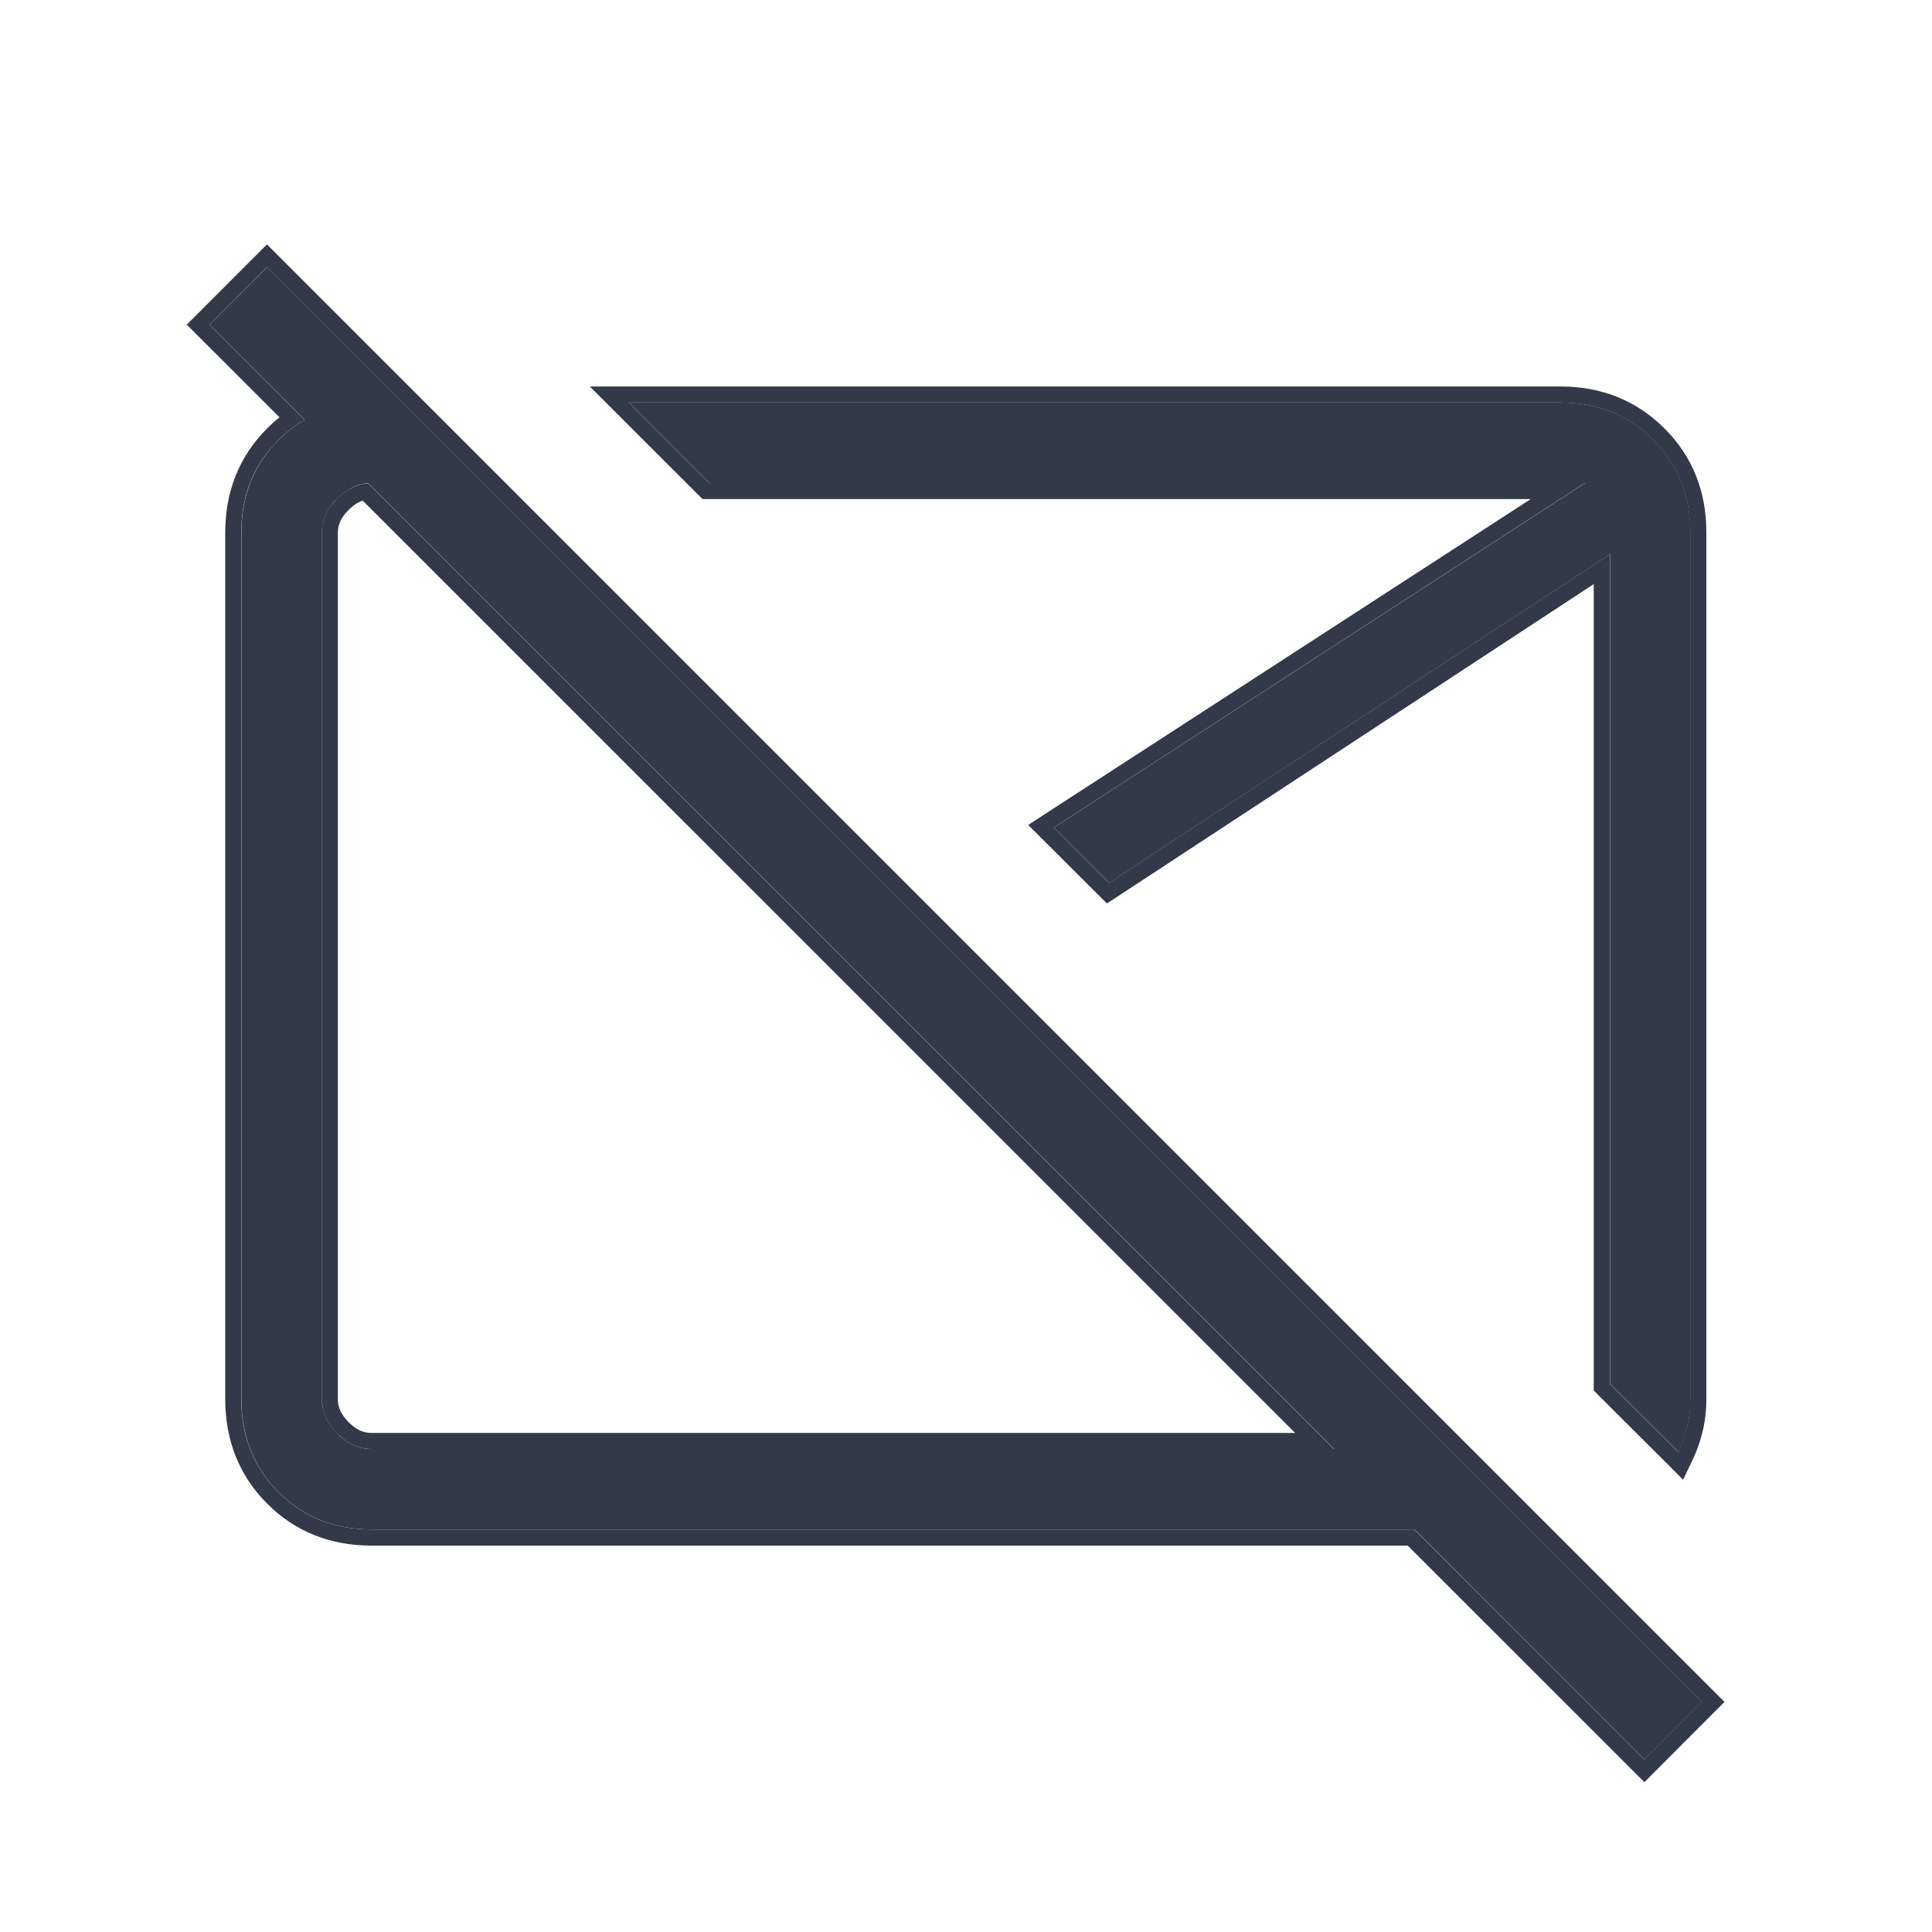 <svg width="24" height="24" viewBox="0 0 24 24" fill="none" xmlns="http://www.w3.org/2000/svg">
<path d="M20.428 21.856L17.573 19H4.615C4.155 19 3.77 18.846 3.462 18.538C3.154 18.23 3 17.845 2.999 17.384V6.616C2.999 6.155 3.154 5.771 3.462 5.463C3.771 5.155 4.155 5.001 4.614 5H4.999L5.999 6H4.615C4.461 6 4.32 6.064 4.191 6.192C4.063 6.32 3.999 6.461 3.999 6.616V17.385C3.999 17.538 4.063 17.679 4.191 17.808C4.319 17.937 4.46 18.001 4.614 18H16.573L2.605 4.033L3.318 3.319L21.142 21.142L20.428 21.856ZM20.852 18.04L20 17.19V6.885L13.778 10.967L13.091 10.281L19.692 6H8.811L7.811 5H19.384C19.845 5 20.229 5.154 20.538 5.463C20.846 5.772 21 6.156 21 6.616V17.385C21 17.5 20.986 17.615 20.959 17.728C20.933 17.841 20.897 17.945 20.852 18.04Z" fill="#323949"/>
<path d="M21.281 21.001L21.422 21.142L21.281 21.283L20.568 21.998L20.427 22.139L17.487 19.2H4.613C4.103 19.2 3.667 19.027 3.319 18.679C2.972 18.332 2.799 17.895 2.798 17.384V6.616C2.798 6.106 2.971 5.669 3.319 5.321C3.368 5.272 3.419 5.226 3.472 5.184L2.32 4.033L3.316 3.036L21.281 21.001ZM19.383 4.801V5H7.81L8.81 6H19.689L13.09 10.281L13.776 10.967L19.997 6.886V17.19L20.85 18.04C20.872 17.992 20.892 17.942 20.91 17.89L20.957 17.728C20.97 17.672 20.981 17.614 20.987 17.557L20.997 17.386V6.616C20.998 6.156 20.844 5.771 20.535 5.463C20.265 5.193 19.937 5.041 19.552 5.008L19.383 5V4.801C19.893 4.801 20.328 4.974 20.677 5.322C21.025 5.67 21.198 6.106 21.197 6.616V17.386C21.197 17.516 21.183 17.646 21.152 17.774C21.123 17.9 21.082 18.017 21.03 18.126L20.908 18.382L20.708 18.181L19.856 17.332L19.798 17.273V7.256L13.887 11.134L13.75 11.223L12.773 10.248L12.98 10.113L19.015 6.2H8.727L7.327 4.801H19.383ZM16.57 18H4.612C4.497 18 4.389 17.965 4.288 17.892L4.189 17.808C4.093 17.712 4.034 17.608 4.01 17.498L3.997 17.386V6.616C3.997 6.5 4.033 6.392 4.105 6.291L4.189 6.192C4.307 6.075 4.435 6.014 4.574 6.004L16.57 18ZM2.997 17.384C2.998 17.846 3.153 18.23 3.461 18.538C3.769 18.846 4.153 19 4.613 19H17.57L20.427 21.856L21.14 21.142L3.316 3.319L2.604 4.033L3.784 5.214C3.669 5.281 3.561 5.363 3.461 5.463L3.352 5.582C3.115 5.868 2.997 6.213 2.997 6.616V17.384ZM4.197 17.386C4.197 17.476 4.233 17.568 4.331 17.667C4.428 17.765 4.52 17.801 4.611 17.8H16.088L4.506 6.219C4.449 6.238 4.391 6.274 4.331 6.334C4.233 6.431 4.197 6.523 4.197 6.615V17.386Z" fill="#323949"/>
</svg>
